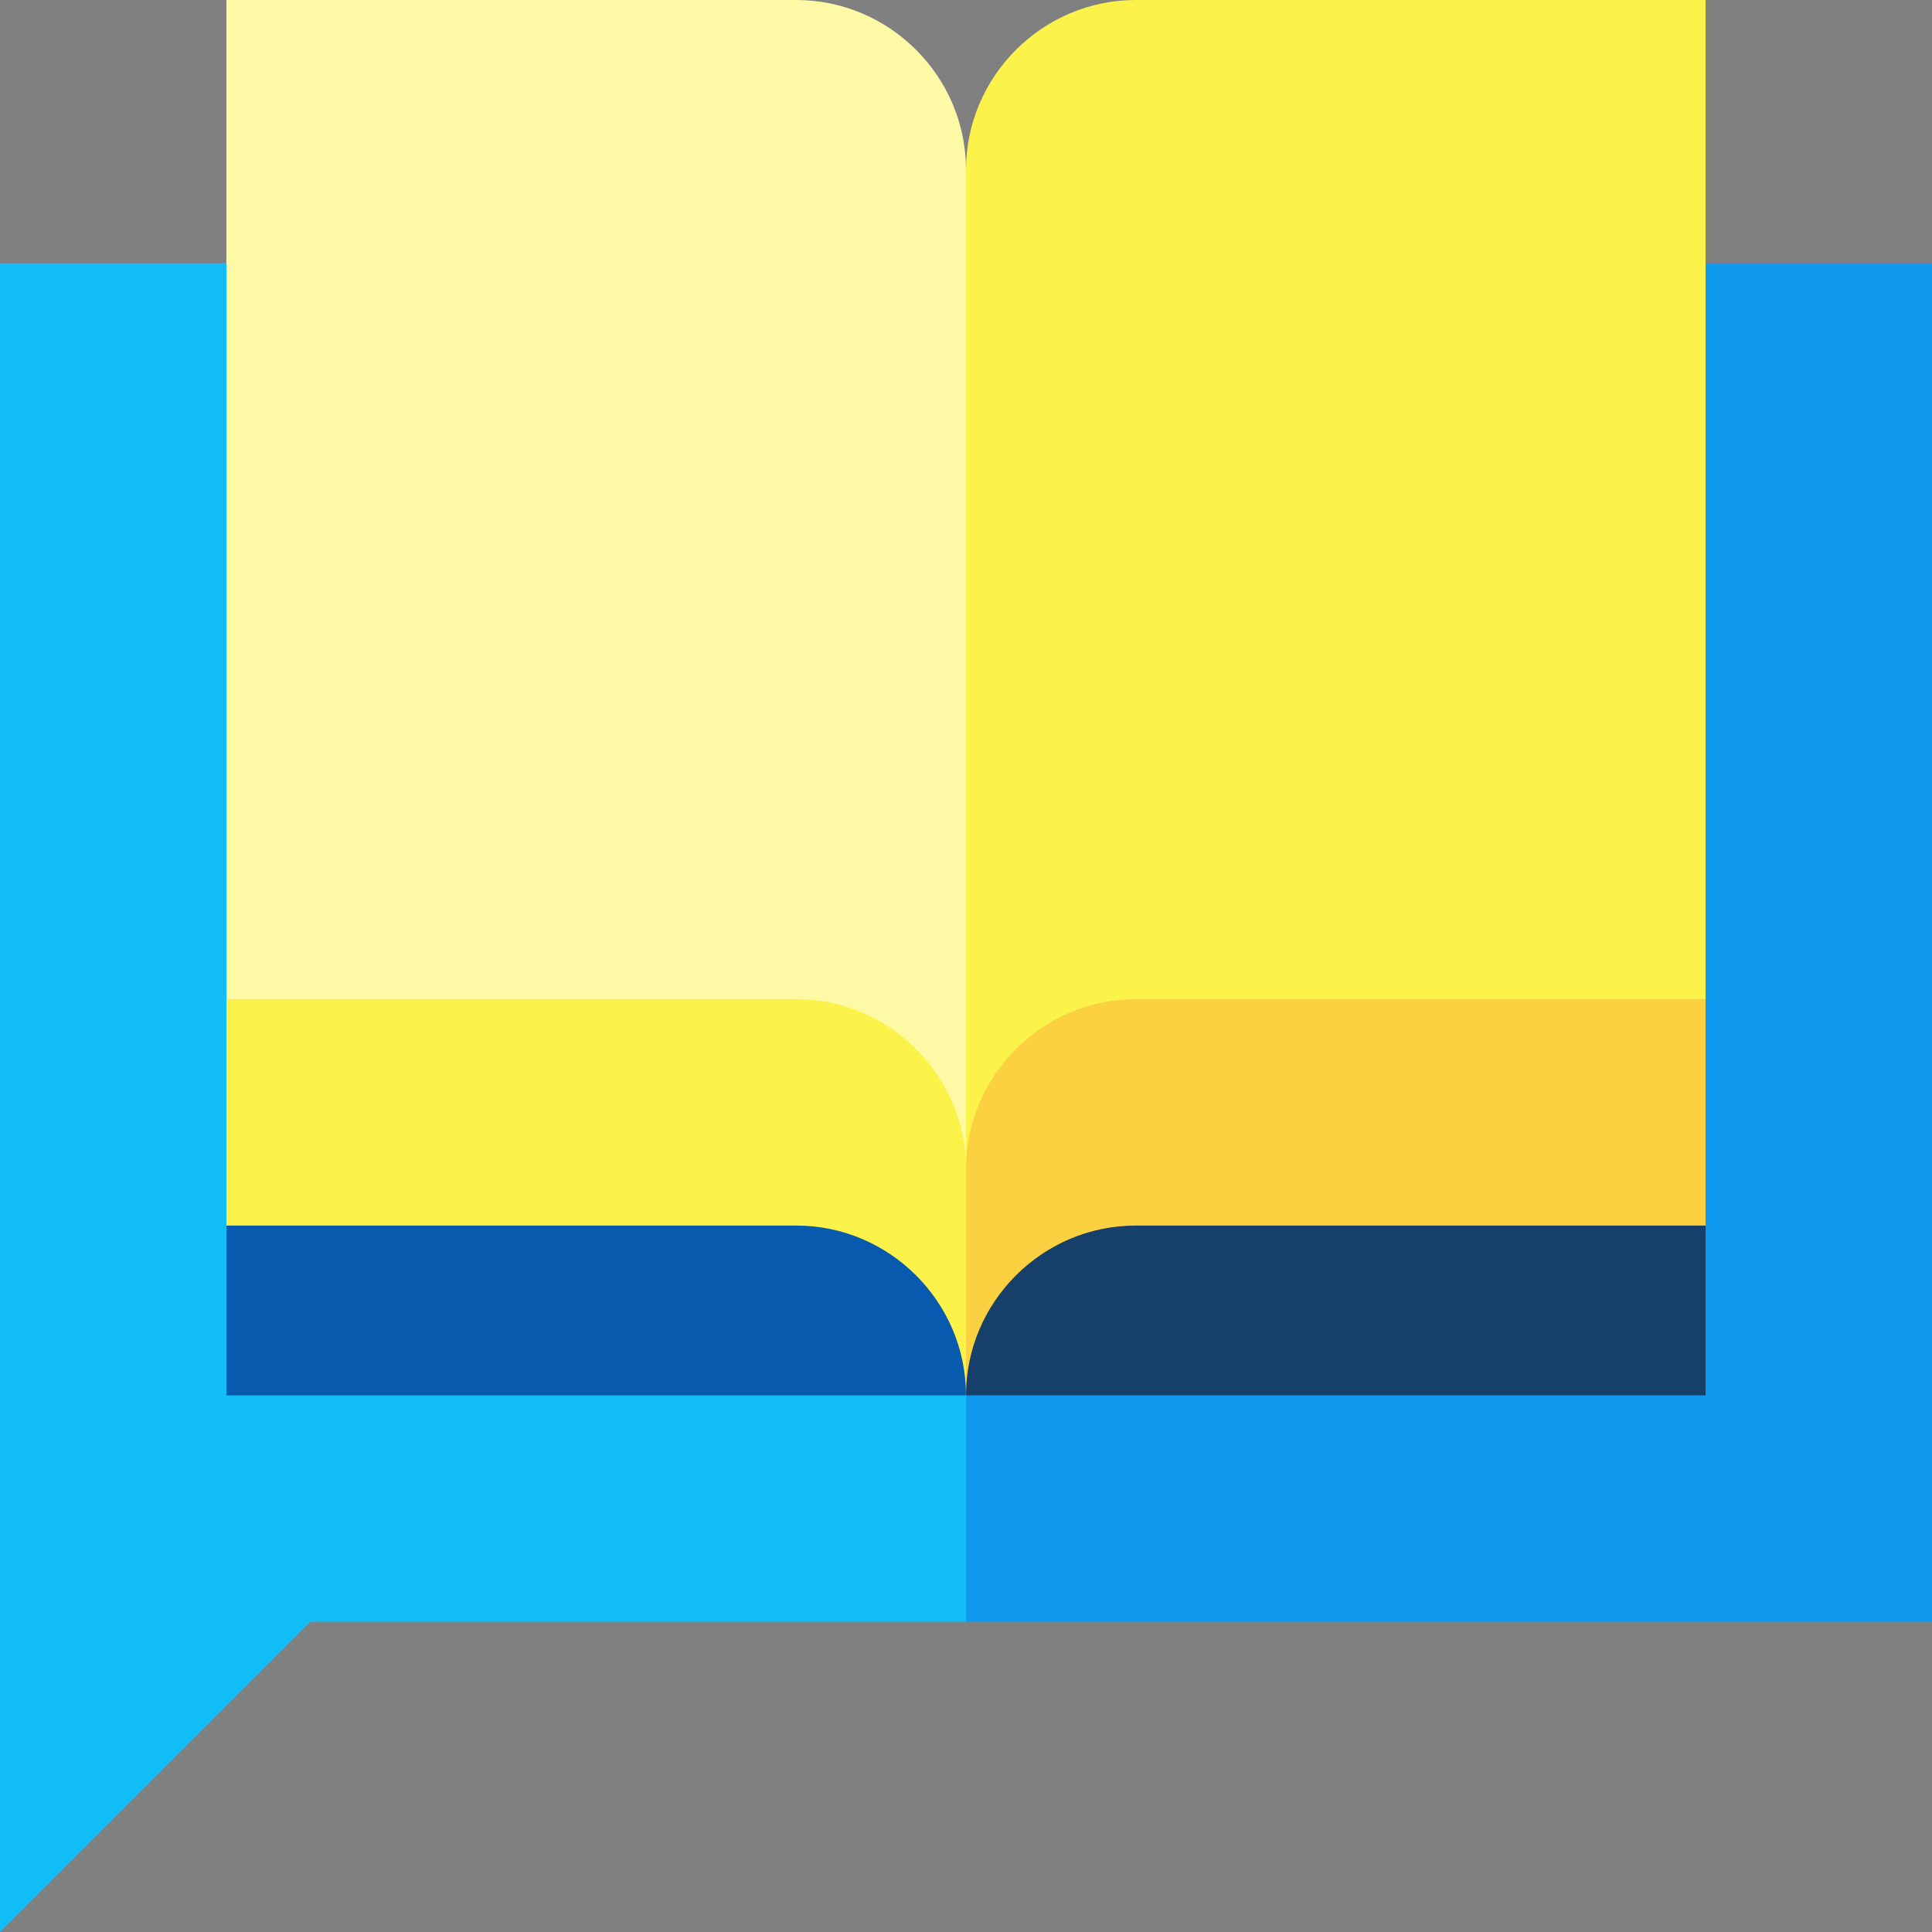 <svg viewBox="0 0 512 512" xmlns="http://www.w3.org/2000/svg"><rect x="0" y="0" width="512" height="512" fill="#808080" stroke="none"/><path d="m512 69.785h-421l165 360h256zm0 0" fill="#0f9af0"/><path d="m0 69.785v442.215l82.215-82.215h173.785v-360zm0 0" fill="#13bdf7"/><path d="m301 0c-24.75 0-45 20.25-45 45l-60 294.785 256-75v-264.785zm0 0" fill="#fbf24a"/><path d="m211 0h-151v264.785l196 75v-294.785c0-24.75-20.25-45-45-45zm0 0" fill="#fdf9a5"/><path d="m301 264.785c-24.75 0-45 20.25-45 45h-30l30 60 196-45v-60zm0 0" fill="#fbd141"/><path d="m211 264.785h-151v60l196 45v-60c0-24.75-20.25-45-45-45zm0 0" fill="#fbf24a"/><path d="m211 324.785h-151v45h196c0-24.75-20.25-45-45-45zm0 0" fill="#085aae"/><path d="m256 369.785h196v-45h-151c-24.75 0-45 20.25-45 45zm0 0" fill="#163f69"/></svg>